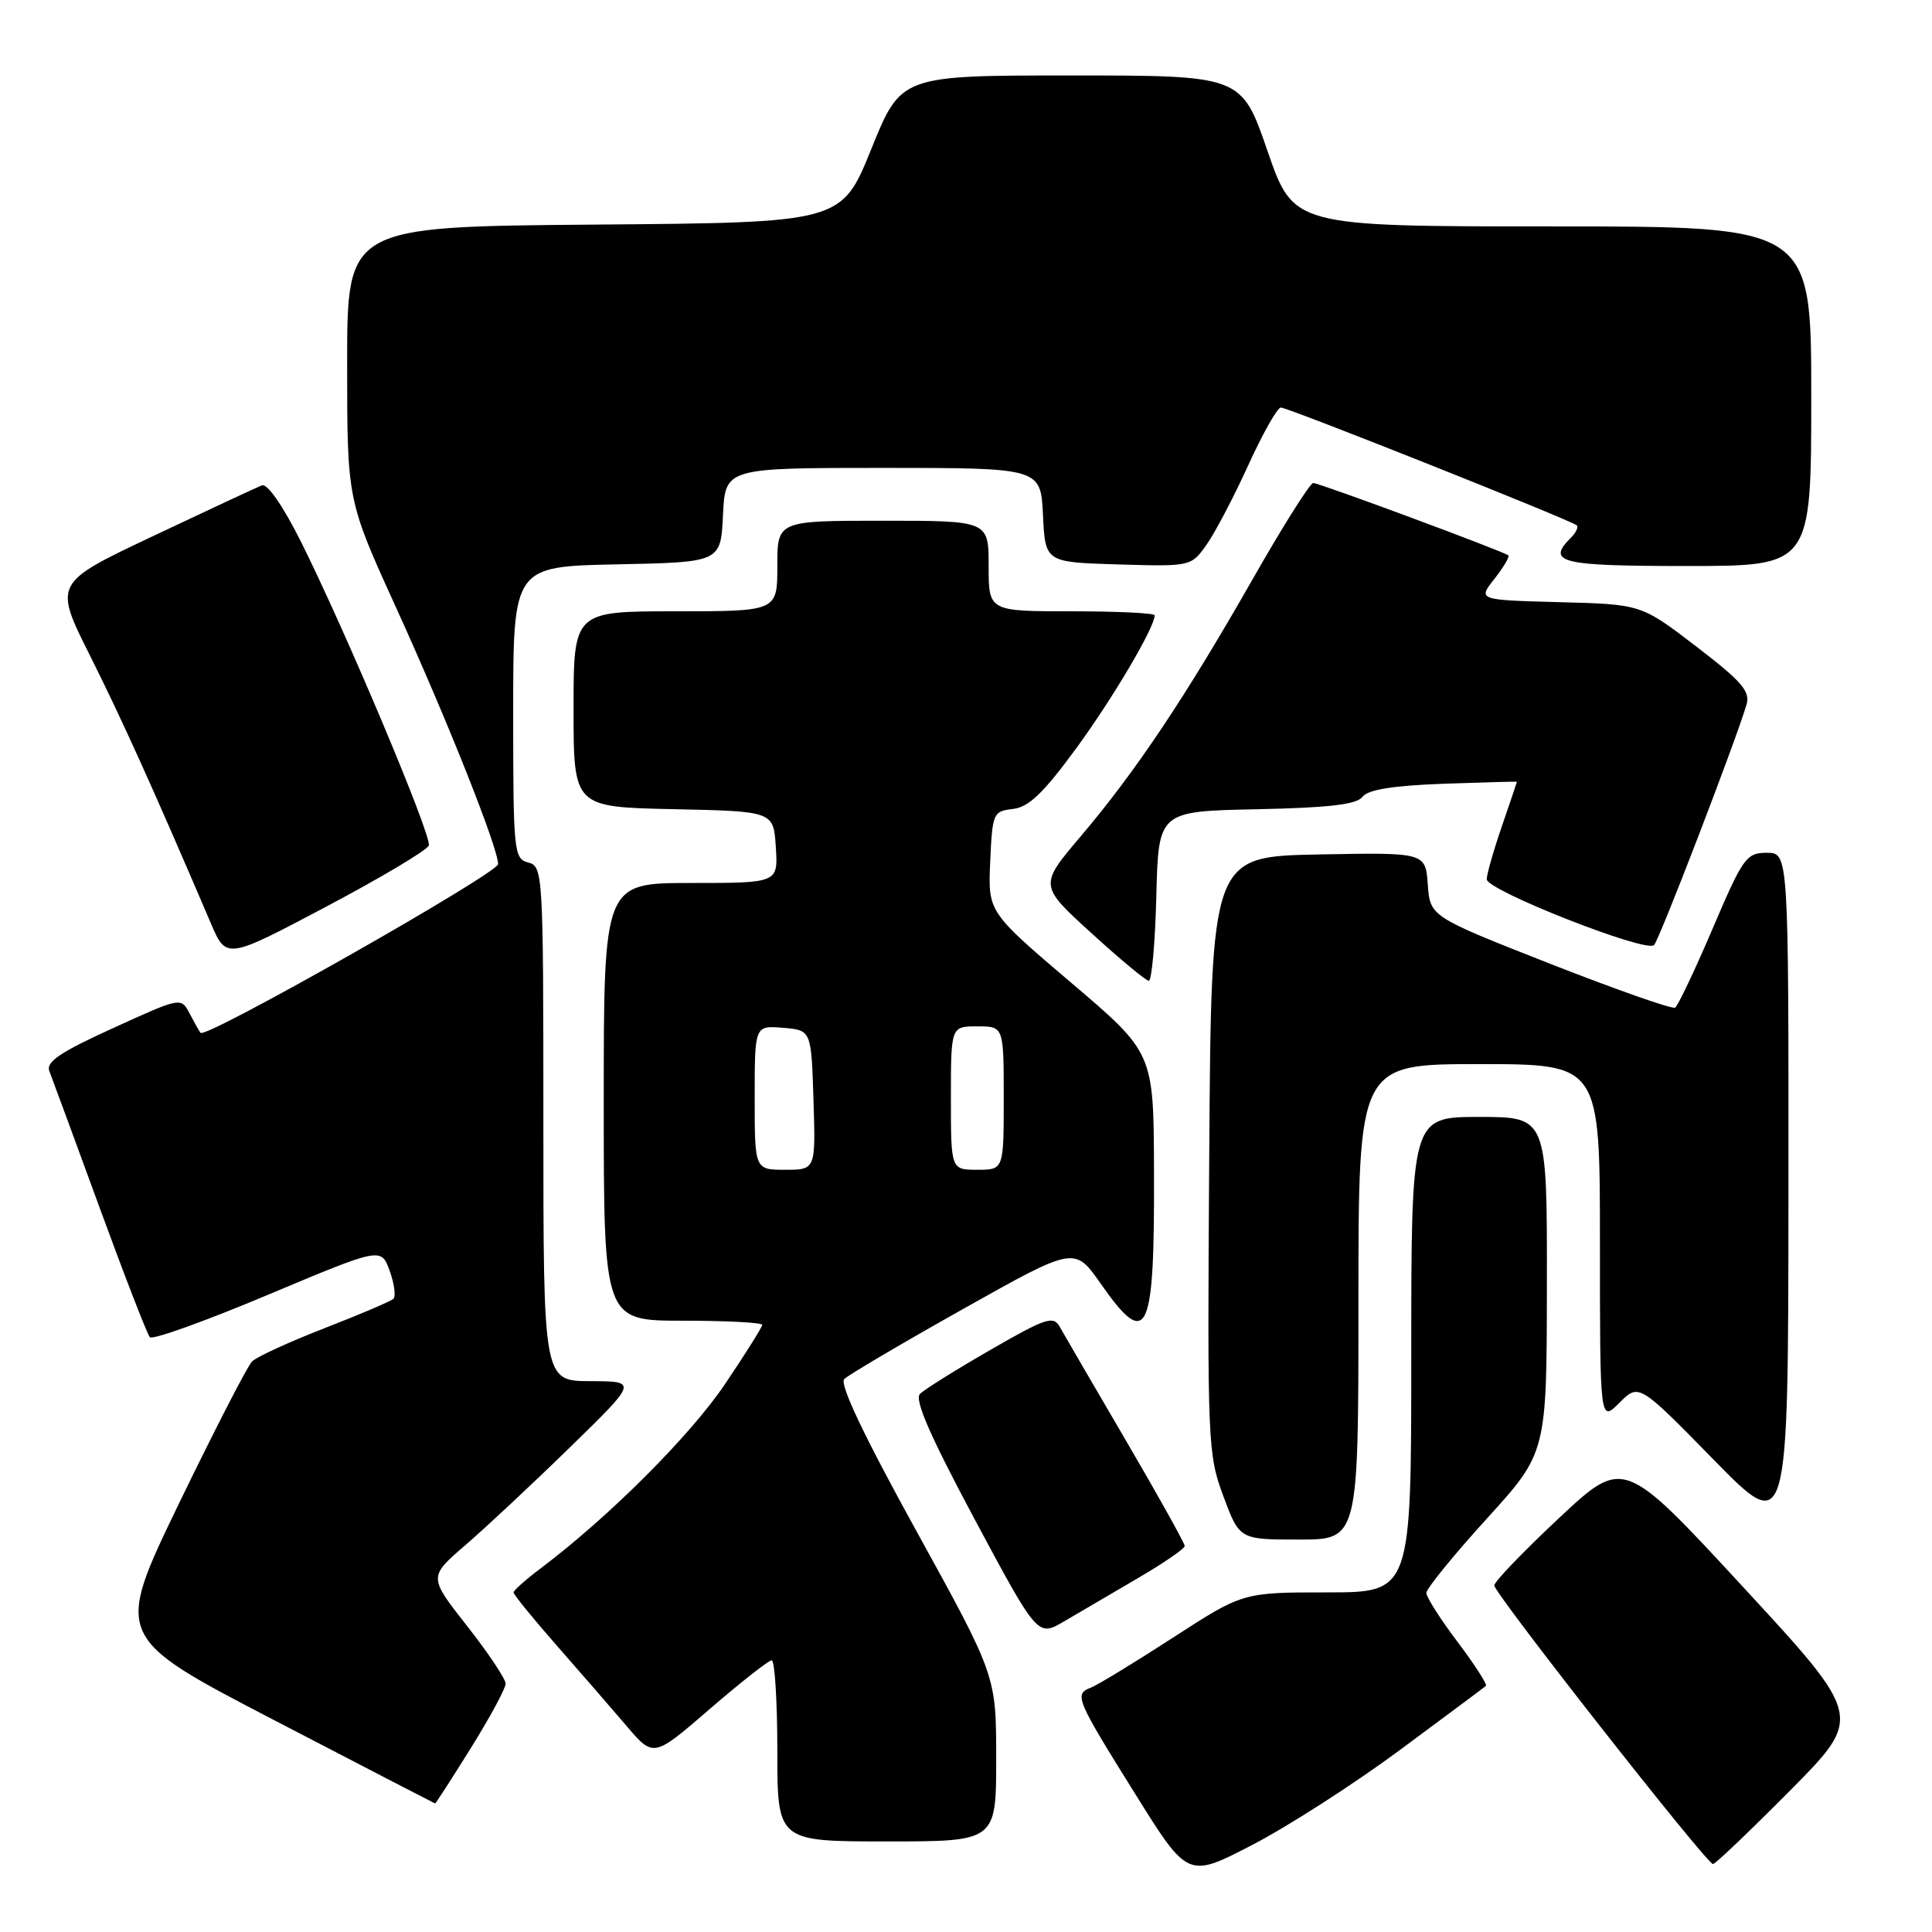 <?xml version="1.0" encoding="UTF-8" standalone="no"?>
<!DOCTYPE svg PUBLIC "-//W3C//DTD SVG 1.1//EN" "http://www.w3.org/Graphics/SVG/1.1/DTD/svg11.dtd" >
<svg xmlns="http://www.w3.org/2000/svg" xmlns:xlink="http://www.w3.org/1999/xlink" version="1.1" viewBox="0 0 256 256">
 <g >
 <path fill="currentColor"
d=" M 185.50 231.88 C 191.55 227.40 196.68 223.58 196.89 223.39 C 197.10 223.21 195.42 220.59 193.14 217.57 C 190.86 214.55 189.00 211.63 189.00 211.07 C 189.00 210.50 192.59 206.10 196.97 201.27 C 204.95 192.50 204.95 192.50 204.97 170.25 C 205.00 148.00 205.00 148.00 196.00 148.00 C 187.00 148.00 187.00 148.00 187.00 179.50 C 187.00 211.00 187.00 211.00 175.84 211.00 C 164.68 211.00 164.68 211.00 155.42 217.00 C 150.32 220.30 145.42 223.29 144.53 223.63 C 142.30 224.48 142.55 225.10 150.45 237.75 C 157.40 248.89 157.40 248.89 165.95 244.45 C 170.65 242.02 179.45 236.36 185.50 231.88 Z  M 237.20 237.25 C 246.86 227.50 246.86 227.50 231.00 210.32 C 215.14 193.14 215.14 193.14 206.57 201.16 C 201.86 205.57 198.00 209.58 198.00 210.08 C 198.00 211.13 226.15 247.00 226.98 247.00 C 227.29 247.00 231.88 242.61 237.20 237.25 Z  M 132.00 233.02 C 132.00 222.05 132.00 222.05 121.44 202.89 C 114.43 190.18 111.21 183.39 111.87 182.73 C 112.42 182.18 119.51 178.00 127.63 173.44 C 142.39 165.15 142.39 165.15 145.84 170.08 C 152.07 178.98 153.00 177.02 152.91 155.00 C 152.86 139.50 152.86 139.50 141.88 130.17 C 130.91 120.83 130.91 120.83 131.21 114.17 C 131.49 107.73 131.60 107.49 134.23 107.19 C 136.32 106.95 138.27 105.07 142.58 99.19 C 147.48 92.49 153.00 83.14 153.00 81.53 C 153.00 81.24 148.05 81.00 142.00 81.00 C 131.00 81.00 131.00 81.00 131.00 75.00 C 131.00 69.00 131.00 69.00 117.00 69.00 C 103.00 69.00 103.00 69.00 103.00 75.00 C 103.00 81.00 103.00 81.00 89.50 81.00 C 76.00 81.00 76.00 81.00 76.00 93.97 C 76.00 106.94 76.00 106.94 89.25 107.22 C 102.50 107.50 102.50 107.50 102.80 112.25 C 103.11 117.00 103.11 117.00 91.55 117.00 C 80.00 117.00 80.00 117.00 80.00 146.00 C 80.00 175.00 80.00 175.00 90.50 175.00 C 96.28 175.00 101.00 175.25 101.00 175.55 C 101.00 175.84 98.77 179.40 96.04 183.44 C 91.46 190.22 80.78 200.91 71.79 207.70 C 69.74 209.24 68.06 210.72 68.05 211.00 C 68.04 211.28 70.61 214.44 73.77 218.04 C 76.92 221.63 81.10 226.44 83.05 228.73 C 86.60 232.89 86.60 232.89 94.05 226.45 C 98.15 222.91 101.84 220.01 102.25 220.00 C 102.66 220.00 103.00 225.40 103.00 232.00 C 103.00 244.00 103.00 244.00 117.50 244.00 C 132.00 244.00 132.00 244.00 132.00 233.02 Z  M 62.40 231.61 C 64.93 227.55 67.00 223.72 67.00 223.09 C 67.00 222.47 64.70 219.03 61.89 215.45 C 56.78 208.95 56.78 208.95 61.64 204.76 C 64.31 202.46 70.55 196.63 75.50 191.80 C 84.50 183.03 84.50 183.03 78.25 183.01 C 72.00 183.00 72.00 183.00 72.00 148.91 C 72.00 115.65 71.95 114.80 70.00 114.29 C 68.09 113.79 68.00 112.93 68.00 94.41 C 68.00 75.06 68.00 75.06 81.75 74.78 C 95.50 74.50 95.50 74.50 95.80 68.25 C 96.10 62.00 96.10 62.00 117.00 62.00 C 137.90 62.00 137.90 62.00 138.20 68.25 C 138.50 74.50 138.50 74.50 148.16 74.79 C 157.78 75.07 157.82 75.06 159.86 72.20 C 160.98 70.62 163.47 65.88 165.39 61.67 C 167.31 57.45 169.26 54.00 169.72 54.00 C 170.67 54.00 208.27 68.97 208.93 69.61 C 209.17 69.84 208.83 70.57 208.18 71.22 C 204.85 74.55 206.68 75.00 223.50 75.00 C 240.00 75.00 240.00 75.00 240.00 52.50 C 240.00 30.00 240.00 30.00 205.70 30.00 C 171.40 30.00 171.40 30.00 167.95 20.00 C 164.50 10.00 164.50 10.00 141.95 10.00 C 119.39 10.00 119.39 10.00 115.45 19.75 C 111.50 29.50 111.50 29.50 78.75 29.76 C 46.00 30.03 46.00 30.03 46.00 48.15 C 46.00 66.28 46.00 66.28 52.43 80.39 C 59.25 95.37 66.00 112.34 66.00 114.50 C 66.00 115.71 27.28 137.67 26.58 136.86 C 26.41 136.66 25.76 135.51 25.13 134.31 C 23.99 132.12 23.99 132.12 14.96 136.24 C 7.98 139.41 6.06 140.71 6.54 141.93 C 6.88 142.79 9.87 150.93 13.19 160.00 C 16.51 169.07 19.51 176.81 19.86 177.19 C 20.21 177.57 27.25 175.04 35.50 171.57 C 50.50 165.27 50.50 165.27 51.63 168.38 C 52.25 170.10 52.47 171.77 52.13 172.10 C 51.78 172.43 47.67 174.18 43.00 175.99 C 38.33 177.81 34.00 179.79 33.40 180.40 C 32.79 181.00 28.44 189.47 23.72 199.21 C 15.16 216.93 15.16 216.93 36.33 227.93 C 47.97 233.98 57.57 238.95 57.65 238.97 C 57.73 238.99 59.86 235.68 62.40 231.61 Z  M 150.73 209.14 C 154.16 207.14 156.97 205.21 156.98 204.86 C 156.99 204.51 153.48 198.21 149.18 190.86 C 144.88 183.51 140.94 176.74 140.42 175.81 C 139.59 174.30 138.58 174.63 131.23 178.87 C 126.69 181.48 122.49 184.11 121.90 184.70 C 121.14 185.46 123.23 190.25 129.16 201.34 C 137.50 216.90 137.50 216.90 141.00 214.84 C 142.93 213.71 147.30 211.14 150.73 209.14 Z  M 180.00 172.50 C 180.00 141.00 180.00 141.00 196.00 141.00 C 212.00 141.00 212.00 141.00 212.00 164.73 C 212.00 188.45 212.00 188.45 214.58 185.88 C 217.16 183.30 217.16 183.30 227.05 193.40 C 236.95 203.50 236.95 203.50 236.98 158.25 C 237.00 113.00 237.00 113.00 234.11 113.00 C 231.40 113.00 230.95 113.63 226.93 123.05 C 224.57 128.58 222.33 133.29 221.96 133.52 C 221.59 133.75 214.14 131.13 205.39 127.70 C 189.50 121.45 189.50 121.45 189.19 117.20 C 188.88 112.95 188.88 112.95 174.69 113.22 C 160.50 113.50 160.50 113.50 160.23 153.00 C 159.97 191.26 160.03 192.68 162.10 198.25 C 164.24 204.00 164.24 204.00 172.12 204.00 C 180.00 204.00 180.00 204.00 180.00 172.50 Z  M 153.22 118.75 C 153.50 107.50 153.50 107.50 166.50 107.23 C 176.12 107.03 179.77 106.60 180.53 105.59 C 181.25 104.63 184.54 104.10 191.29 103.85 C 196.63 103.66 201.00 103.54 201.00 103.59 C 201.00 103.64 200.10 106.30 199.00 109.50 C 197.90 112.70 197.00 115.85 197.00 116.51 C 197.00 117.98 218.11 126.29 219.17 125.23 C 219.87 124.53 229.94 98.34 231.42 93.38 C 231.95 91.61 230.81 90.30 224.76 85.66 C 217.46 80.07 217.46 80.07 206.63 79.79 C 195.81 79.50 195.81 79.50 198.02 76.70 C 199.23 75.16 200.06 73.76 199.86 73.59 C 199.23 73.06 174.81 64.00 174.01 64.00 C 173.59 64.00 169.97 69.74 165.98 76.75 C 157.08 92.36 150.53 102.17 143.24 110.77 C 137.68 117.32 137.68 117.32 144.59 123.62 C 148.39 127.08 151.82 129.94 152.22 129.96 C 152.61 129.98 153.06 124.94 153.22 118.75 Z  M 56.82 112.03 C 57.24 110.77 45.78 83.57 39.82 71.66 C 37.48 67.01 35.41 64.02 34.70 64.31 C 34.04 64.57 27.56 67.59 20.31 71.02 C 7.11 77.26 7.11 77.26 11.93 86.88 C 16.15 95.31 20.43 104.77 27.93 122.32 C 29.99 127.14 29.99 127.14 43.22 120.14 C 50.50 116.29 56.62 112.64 56.82 112.03 Z  M 100.00 145.44 C 100.00 135.88 100.00 135.88 103.75 136.19 C 107.50 136.50 107.50 136.50 107.79 145.75 C 108.08 155.00 108.08 155.00 104.04 155.00 C 100.00 155.00 100.00 155.00 100.00 145.44 Z  M 126.00 145.50 C 126.00 136.00 126.00 136.00 129.50 136.00 C 133.00 136.00 133.00 136.00 133.00 145.50 C 133.00 155.00 133.00 155.00 129.50 155.00 C 126.00 155.00 126.00 155.00 126.00 145.50 Z "/>
</g>
</svg>